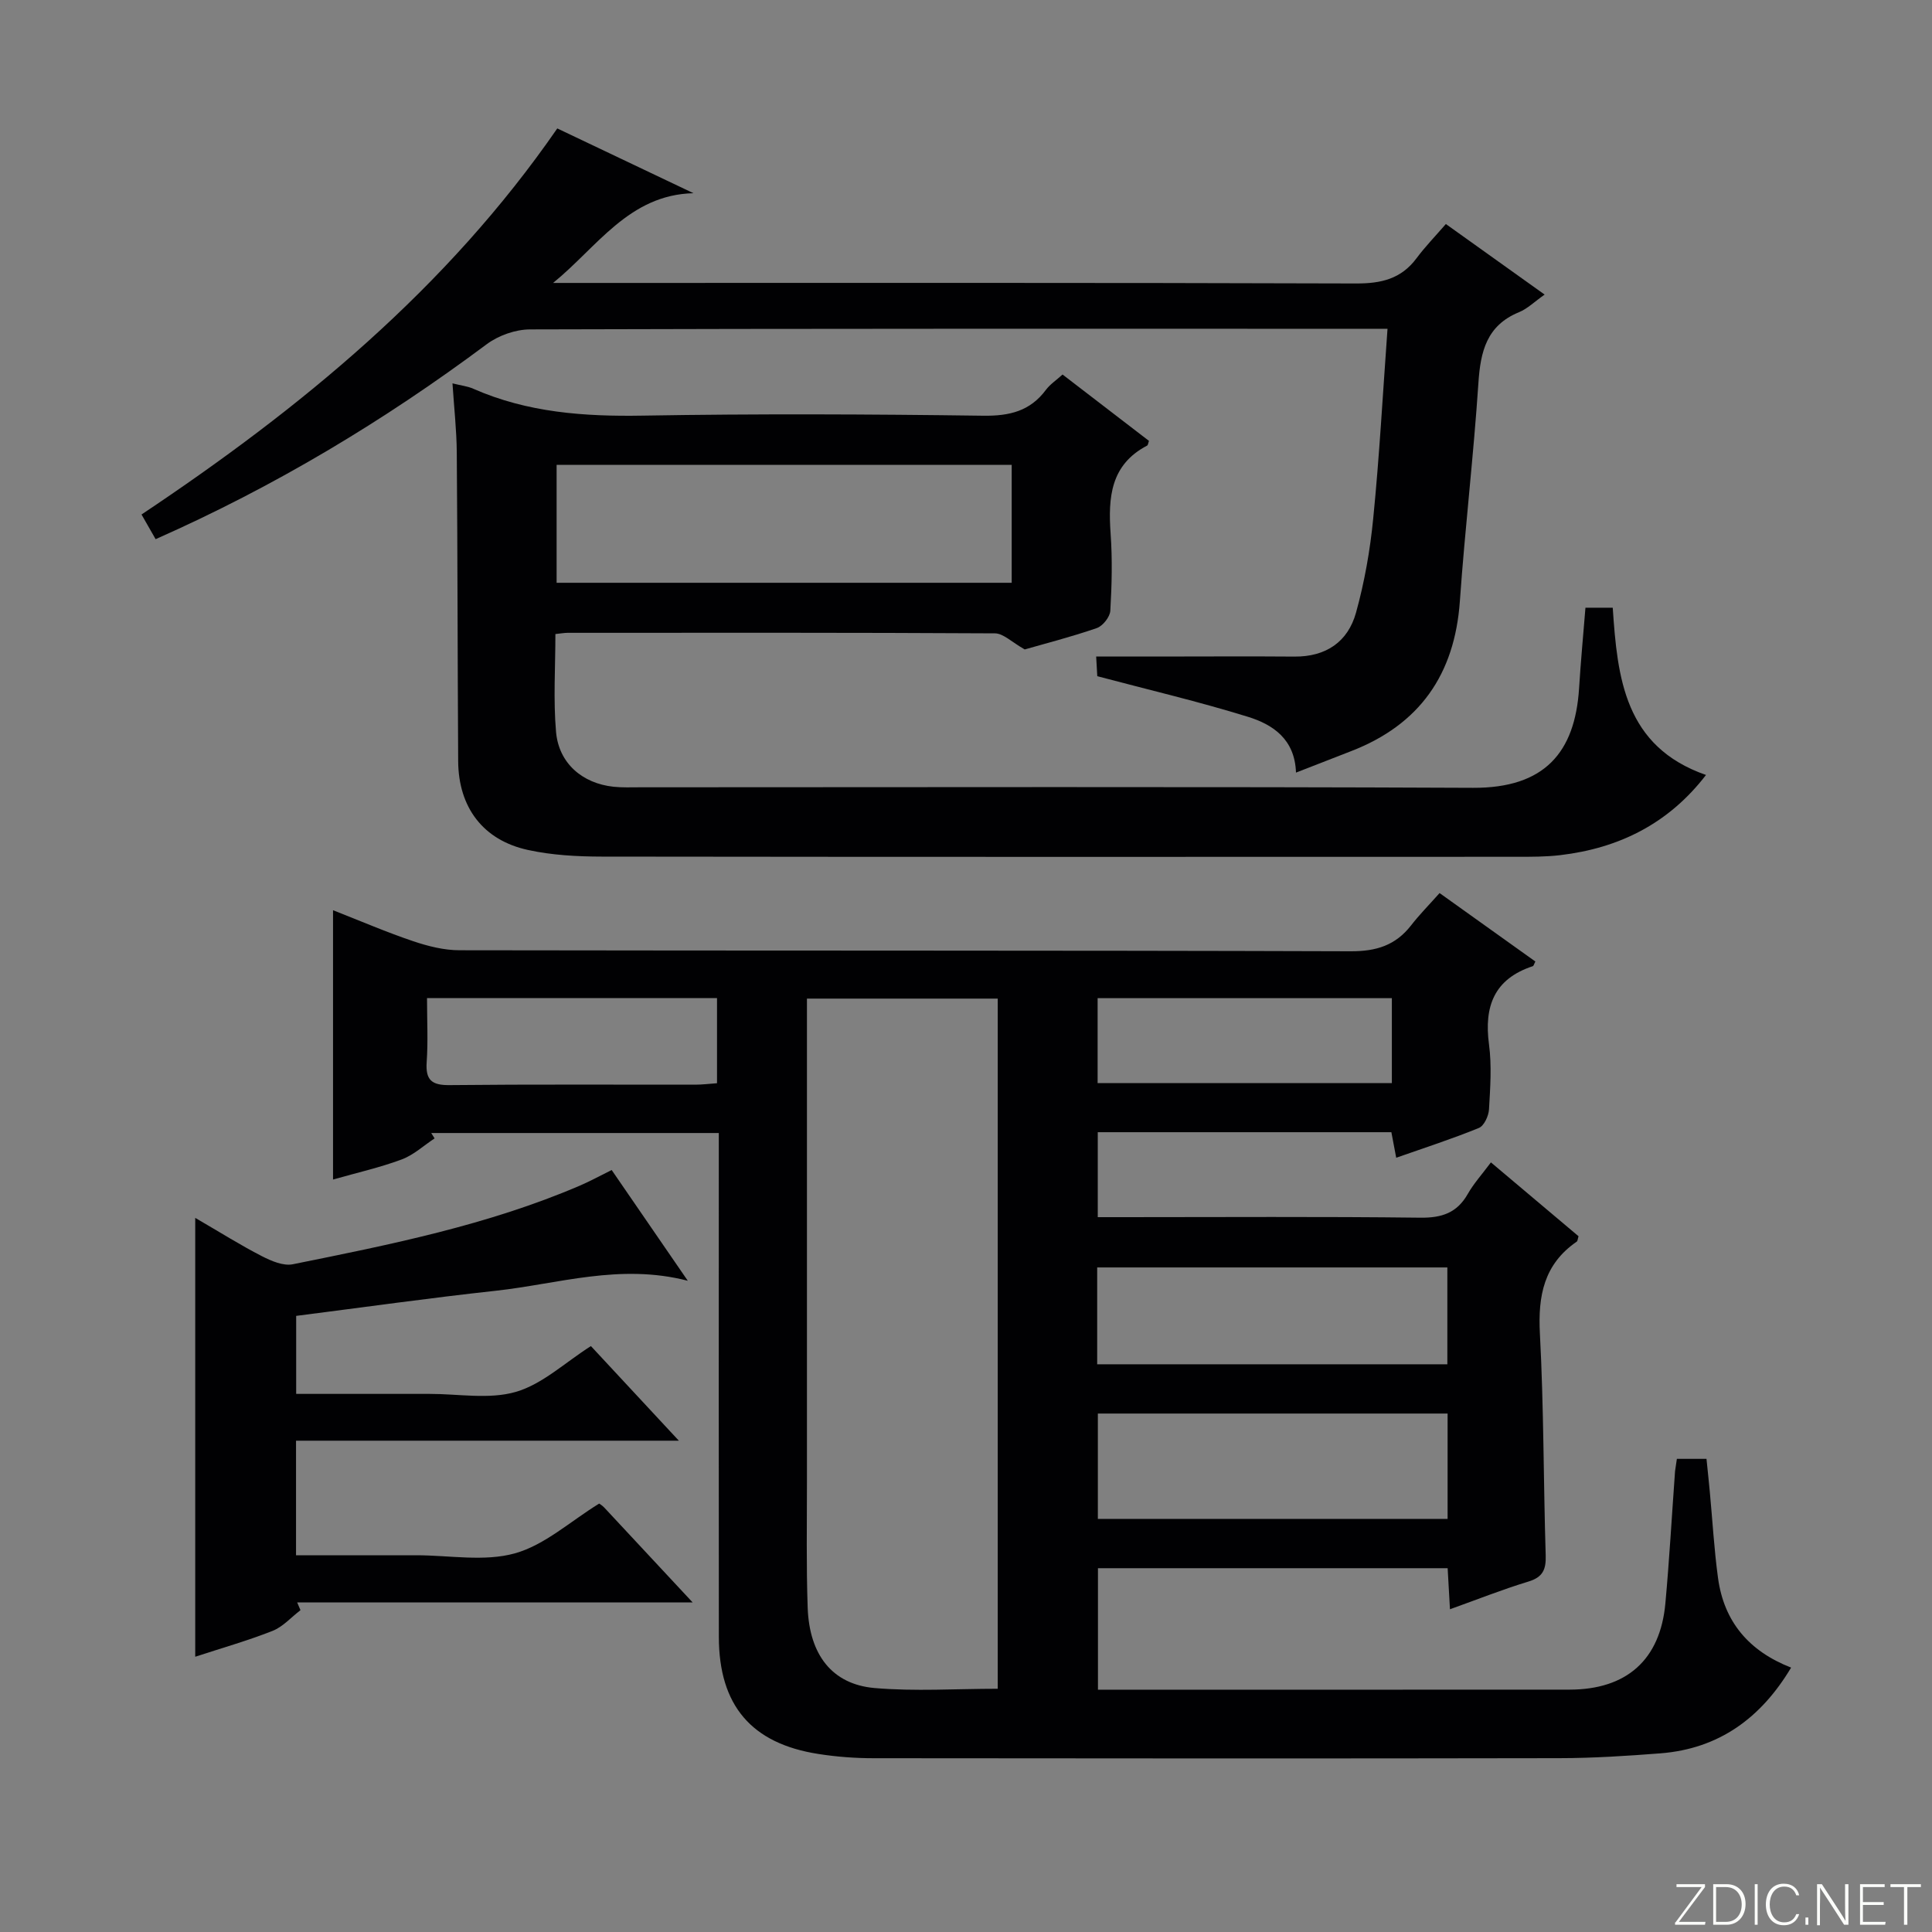 <svg enable-background="new 0 0 400 400" viewBox="0 0 400 400" xmlns="http://www.w3.org/2000/svg"><rect x="0" y="0" width="400" height="400" fill="#808080" stroke="none"/><g fill="#fbfcfa"><path d="m346.9 398 5.4-7.3h-5.2v-.6h5.9v.6l-5.4 7.2h5.5l-.1.6h-6.2v-.5z"/><path d="m354.7 390.1h2.8c2.3 0 3.9 1.6 3.9 4.1s-1.6 4.3-3.9 4.3h-2.8zm.6 7.8h2c2.2 0 3.3-1.6 3.3-3.6 0-1.8-1-3.6-3.3-3.6h-2z"/><path d="m363.9 390.1v8.4h-.6v-8.4z"/><path d="m372.5 396.3c-.4 1.3-1.4 2.3-3.2 2.3-2.4 0-3.7-1.9-3.7-4.3 0-2.3 1.2-4.3 3.7-4.3 1.8 0 2.9 1 3.2 2.4h-.6c-.4-1.1-1.1-1.8-2.5-1.8-2.1 0-3 1.9-3 3.7s.9 3.7 3 3.7c1.4 0 2.1-.7 2.5-1.7z"/><path d="m373.8 398.5v-1.5h.6v1.5z"/><path d="m376.2 398.5v-8.4h1c1.3 2 4.4 6.7 4.9 7.6-.1-1.2-.1-2.4-.1-3.8v-3.8h.7v8.4h-.9c-1.2-1.9-4.4-6.8-5-7.7.1 1.1 0 2.3 0 3.9v3.9h-.6z"/><path d="m390 394.4h-4.3v3.5h4.7l-.1.6h-5.2v-8.4h5.1v.6h-4.5v3.1h4.3v.7z"/><path d="m394.2 390.7h-2.8v-.6h6.3v.6h-2.8v7.8h-.7z"/></g><path d="m347.18 302.04h6.13c.24 2.35.48 4.6.69 6.85.56 5.95.89 11.92 1.7 17.83 1.23 9.03 6.38 15.13 15.13 18.54-6.22 10.41-14.9 16.8-27.06 17.75-6.96.54-13.95.99-20.93 1-47.33.09-94.67.06-142 .01-3.8 0-7.64-.29-11.4-.88-13.88-2.15-20.59-10.07-20.61-24.21-.04-32.67-.01-65.33-.01-98 0-1.98 0-3.96 0-6.35-20.08 0-39.81 0-59.54 0 .23.37.47.74.7 1.11-2.26 1.49-4.34 3.44-6.81 4.36-4.47 1.67-9.17 2.72-14.22 4.16 0-18.64 0-36.84 0-55.76 5.84 2.29 11.14 4.58 16.58 6.41 3.08 1.04 6.41 1.88 9.62 1.88 61.5.11 123 .01 184.5.21 5.32.02 9.28-1.23 12.5-5.36 1.73-2.23 3.73-4.25 5.9-6.69 6.98 4.98 13.41 9.58 19.83 14.17-.26.49-.34.9-.54.97-7.98 2.63-10.11 8.29-9.06 16.18.59 4.42.26 8.99 0 13.48-.08 1.35-1.02 3.39-2.09 3.83-5.5 2.25-11.17 4.08-17.12 6.17-.37-1.97-.67-3.54-1-5.29-20.3 0-40.39 0-60.79 0v17.59h5.3c20.5 0 41-.14 61.5.11 4.45.05 7.58-1 9.81-4.92 1.22-2.15 2.92-4.02 4.79-6.53 6.14 5.17 12.18 10.26 18.14 15.29-.18.57-.18.99-.38 1.12-6.78 4.67-8.04 11.19-7.62 19.04.81 15.28.73 30.61 1.2 45.92.09 2.93-.59 4.51-3.59 5.42-5.37 1.63-10.61 3.72-16.23 5.73-.17-3.07-.32-5.66-.48-8.5-24.16 0-48.1 0-72.4 0v25.15h5.14c30.83 0 61.67.01 92.5-.01 11.82-.01 18.78-6.18 19.84-17.88.83-9.1 1.34-18.22 2-27.34.1-.79.25-1.59.38-2.56zm-140.61 47.6c0-47.83 0-95.3 0-142.89-13.27 0-26.18 0-39.5 0v5.73c0 31.46-.01 62.92 0 94.38 0 8.65-.15 17.32.15 25.96.34 9.8 5.07 15.9 13.85 16.67 8.38.72 16.87.15 25.5.15zm20.73-56.98v21.81h72.41c0-7.42 0-14.5 0-21.81-24.19 0-48.09 0-72.41 0zm-.14-10.2h72.5c0-6.93 0-13.49 0-20.05-24.34 0-48.34 0-72.5 0zm.09-75.8v17.58h60.92c0-6.04 0-11.73 0-17.58-20.47 0-40.53 0-60.92 0zm-138.84-.01c0 4.68.23 8.97-.07 13.22-.26 3.74 1.03 4.84 4.77 4.79 16.95-.18 33.9-.07 50.85-.09 1.45 0 2.91-.19 4.49-.3 0-6.02 0-11.7 0-17.62-19.95 0-39.52 0-60.04 0z" fill="#010103"/><path d="m328.25 125.82h5.65c.97 14.54 2.44 28.75 19.31 34.63-7.75 10.07-17.98 15.16-30.19 16.6-2.97.35-5.99.34-8.98.34-63.14.02-126.29.04-189.43-.04-5.12-.01-10.36-.29-15.33-1.38-9.27-2.03-14.36-8.82-14.42-18.37-.13-21.32-.12-42.65-.29-63.97-.04-4.61-.56-9.21-.89-14.26 1.83.46 3.16.6 4.32 1.12 11.22 4.94 22.97 5.77 35.1 5.56 23.48-.4 46.98-.3 70.47.02 5.44.07 9.69-.94 12.98-5.36.86-1.15 2.14-1.99 3.44-3.17 6.09 4.68 12 9.22 17.89 13.74-.16.43-.19.88-.39.98-7.6 3.98-8.07 10.77-7.55 18.21.38 5.3.25 10.67-.06 15.98-.08 1.29-1.56 3.16-2.81 3.59-5.32 1.84-10.79 3.23-14.91 4.42-2.69-1.51-4.42-3.32-6.16-3.33-29.49-.17-58.98-.12-88.47-.11-.64 0-1.28.12-2.54.25 0 6.8-.45 13.57.13 20.24.56 6.51 5.44 10.69 11.92 11.38 1.81.19 3.66.11 5.49.11 57.48 0 114.96-.15 172.44.11 14.8.07 21.11-7.3 21.96-20.59.34-5.45.85-10.89 1.32-16.7zm-213.01-5.16h94.22c0-8.3 0-16.33 0-24.42-31.57 0-62.77 0-94.22 0z" fill="#010103"/><path d="m287.27 68.07c-2.82 0-4.48 0-6.13 0-57.14 0-114.28-.05-171.42.13-3.01.01-6.52 1.26-8.94 3.06-21.27 15.86-43.84 29.43-68.56 40.37-.95-1.66-1.82-3.18-2.92-5.11 32.99-22.01 63.18-46.78 86.08-79.93 9.44 4.49 18.82 8.95 28.19 13.41-13.37.32-19.95 11.19-29.06 18.58h5.8c53.47 0 106.95-.07 160.42.11 5.23.02 9.37-.94 12.56-5.24 1.78-2.39 3.88-4.55 6.06-7.07 7.14 5.1 13.55 9.68 20.45 14.61-2.1 1.47-3.54 2.92-5.29 3.64-6.71 2.74-7.99 8.13-8.42 14.65-1 15.08-2.78 30.1-3.84 45.18-1.07 15.18-8.33 25.58-22.55 31.07-3.69 1.42-7.37 2.86-11.38 4.43-.23-6.96-4.82-9.97-9.97-11.56-10.1-3.13-20.42-5.55-31.17-8.4-.04-.62-.12-2.06-.23-4.07h12.58c9.49 0 18.99-.07 28.48.01 6.53.05 11.06-3.06 12.74-9.1 1.76-6.35 2.92-12.94 3.56-19.5 1.28-12.84 1.98-25.75 2.96-39.27z" fill="#010103"/><path d="m140.55 298.28c-27.42 0-53.2 0-79.26 0v23.72h20.9 4c6.83 0 14.05 1.37 20.39-.39 6.19-1.72 11.49-6.63 17.47-10.31.03.02.62.36 1.06.83 5.9 6.31 11.78 12.63 18.3 19.64-27.83 0-54.85 0-81.88 0 .23.53.46 1.07.68 1.6-1.92 1.46-3.63 3.44-5.79 4.29-5.23 2.06-10.66 3.6-16 5.35 0-30.04 0-59.76 0-90.86 5.29 3.07 9.42 5.68 13.75 7.9 1.96 1.01 4.48 2.1 6.46 1.7 20.17-4.07 40.38-8.11 59.43-16.28 2.14-.92 4.18-2.05 6.58-3.23 5.1 7.42 10.16 14.79 15.76 22.93-14.07-3.64-26.84.66-39.78 2.07-13.69 1.49-27.33 3.42-41.3 5.2v16.15c9.34 0 18.47.01 27.6 0 6-.01 12.36 1.19 17.89-.42 5.48-1.59 10.13-6.04 15.53-9.48 5.69 6.13 11.4 12.27 18.21 19.59z" fill="#010103"/></svg>